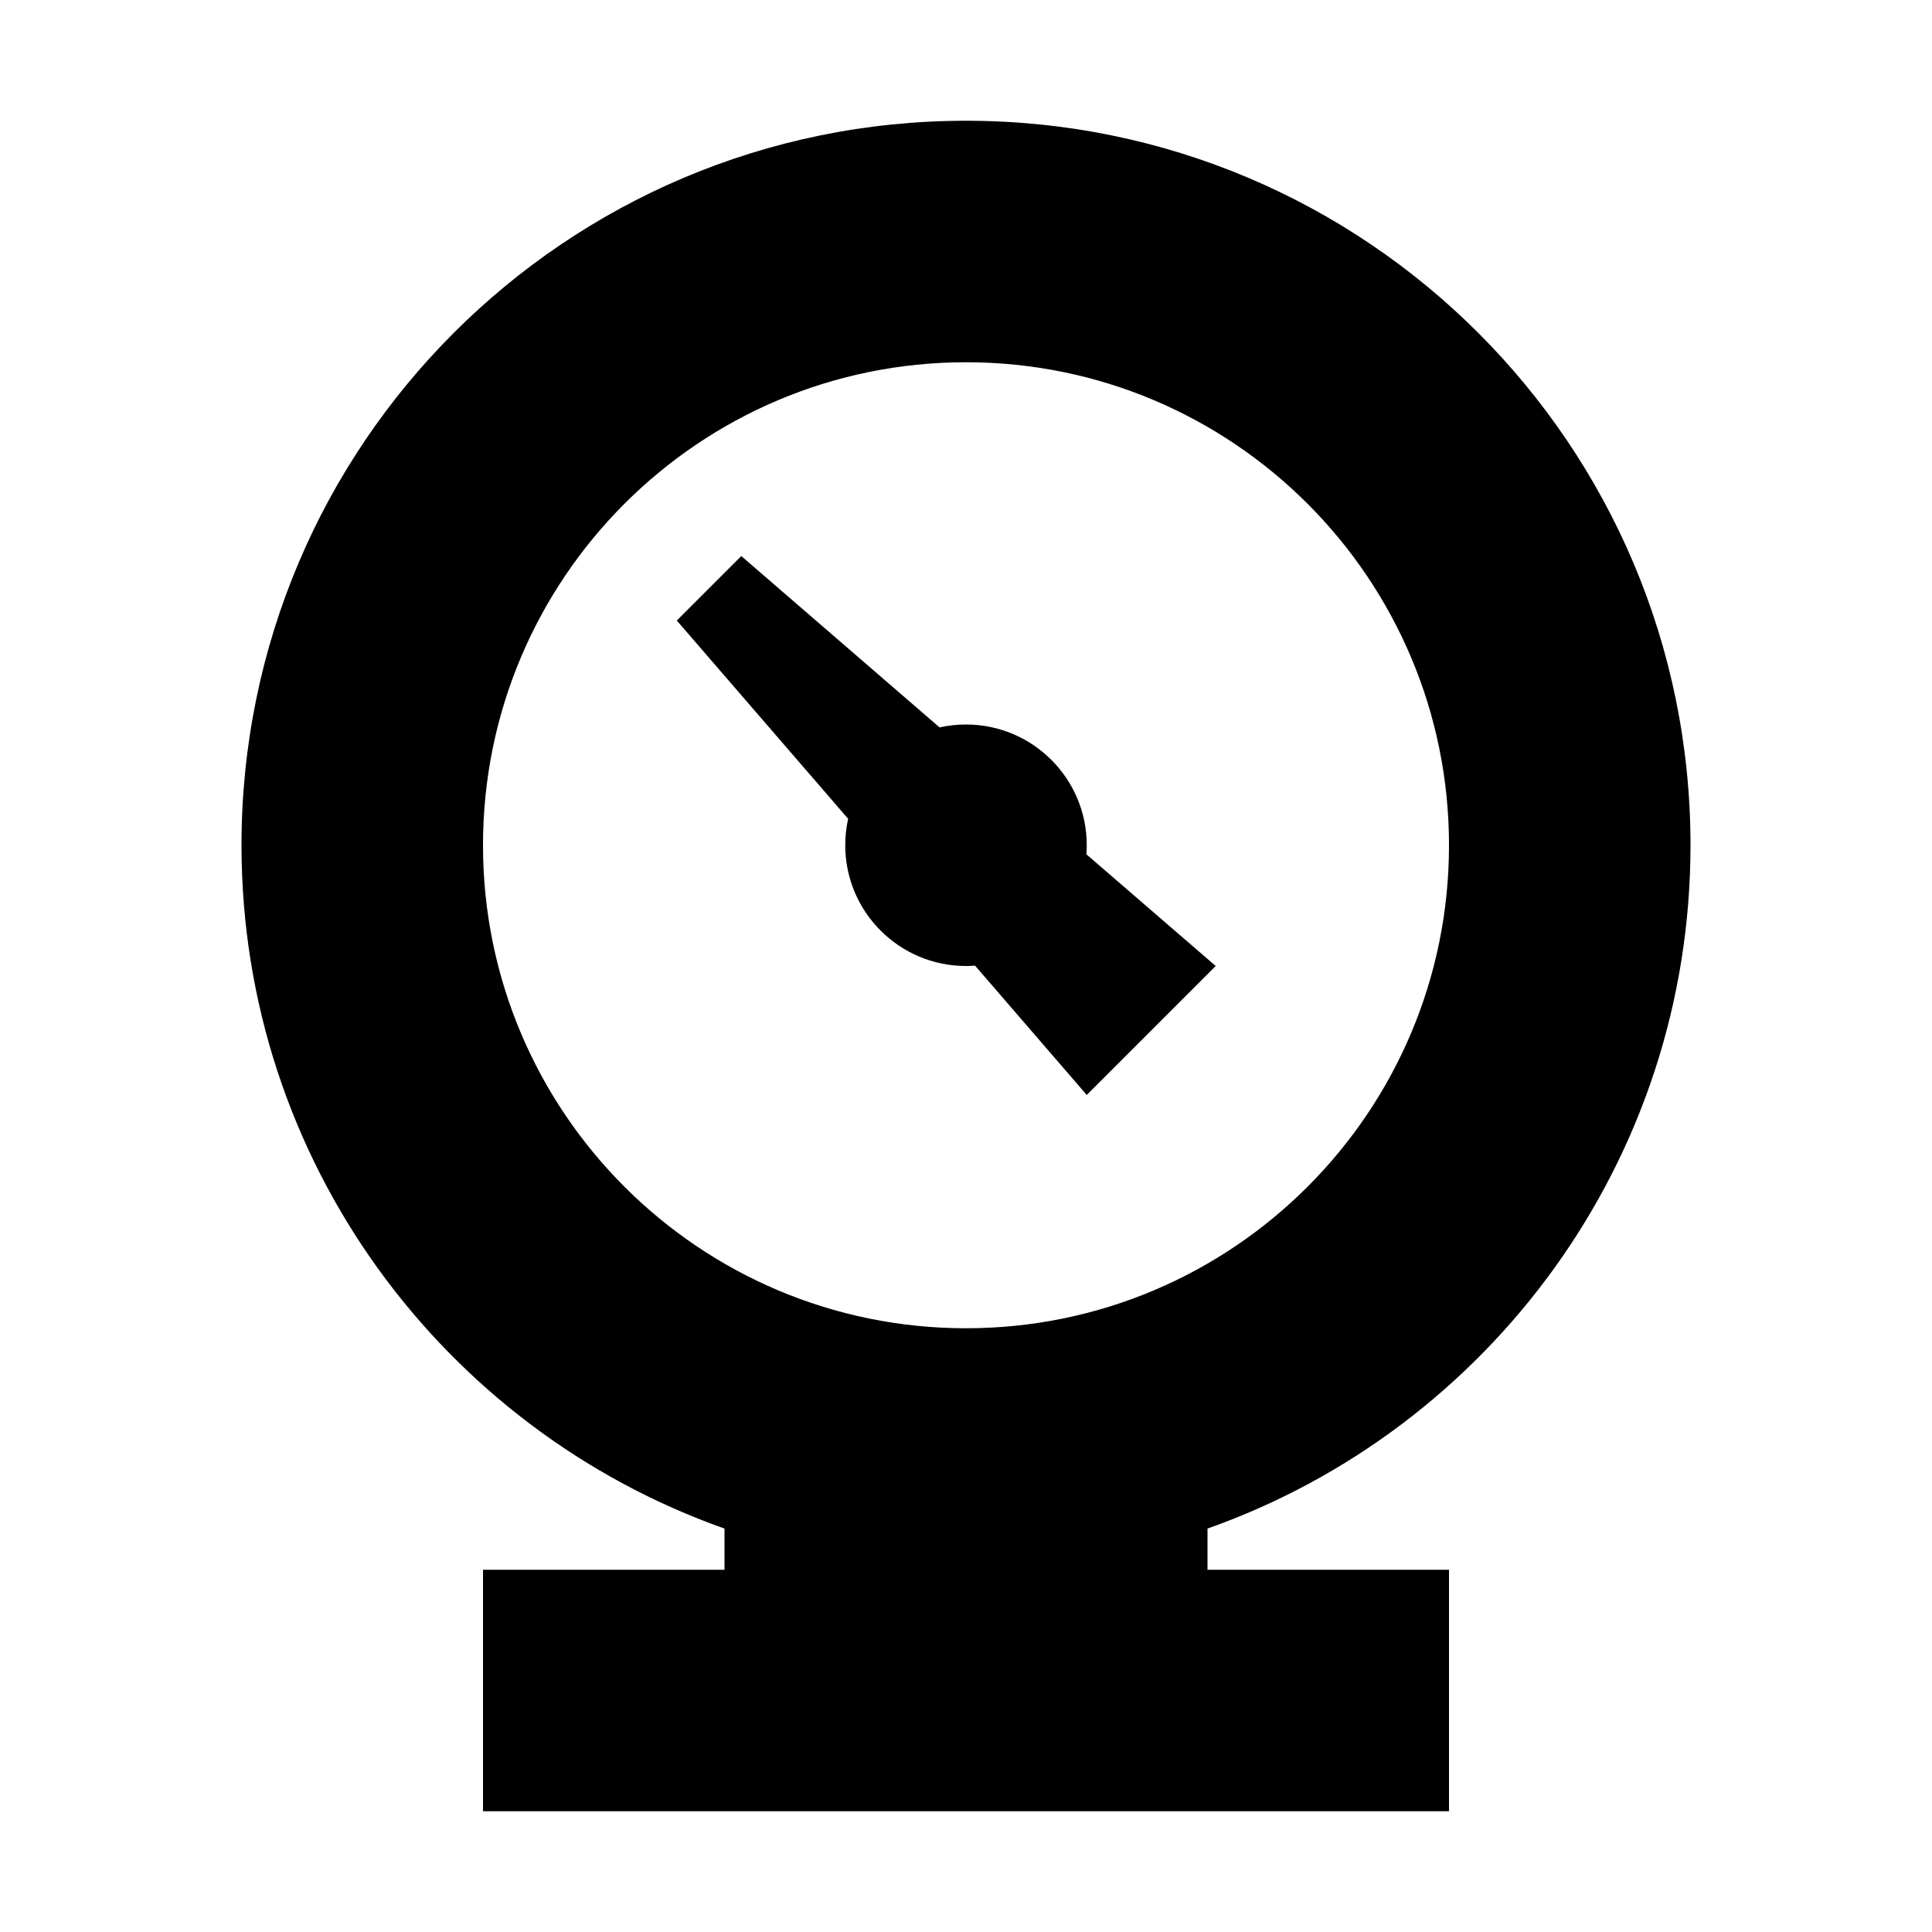<!-- ##color:mono ##group:geology -->
<svg viewBox="0 0 16 16" xmlns="http://www.w3.org/2000/svg">
  <path
    d="M8.075 7.997C8.05 7.999 8.025 8 8 8C7.448 8 7 7.552 7 7C7 6.925 7.008 6.852 7.024 6.781L5.605 5.139L6.139 4.605L7.781 6.024C7.852 6.008 7.925 6 8 6C8.552 6 9 6.448 9 7C9 7.025 8.999 7.05 8.997 7.075L10.068 8L9 9.068L8.075 7.997Z"
  />
  <path
    fill-rule="evenodd"
    clip-rule="evenodd"
    d="M10 12.659C12.33 11.835 14 9.612 14 7C14 3.686 11.314 1 8 1C4.686 1 2 3.686 2 7C2 9.612 3.67 11.835 6 12.659V13H4V15H12V13H10V12.659ZM12 7C12 9.209 10.209 11 8 11C5.791 11 4 9.209 4 7C4 4.791 5.791 3 8 3C10.209 3 12 4.791 12 7Z"
  />
</svg>
